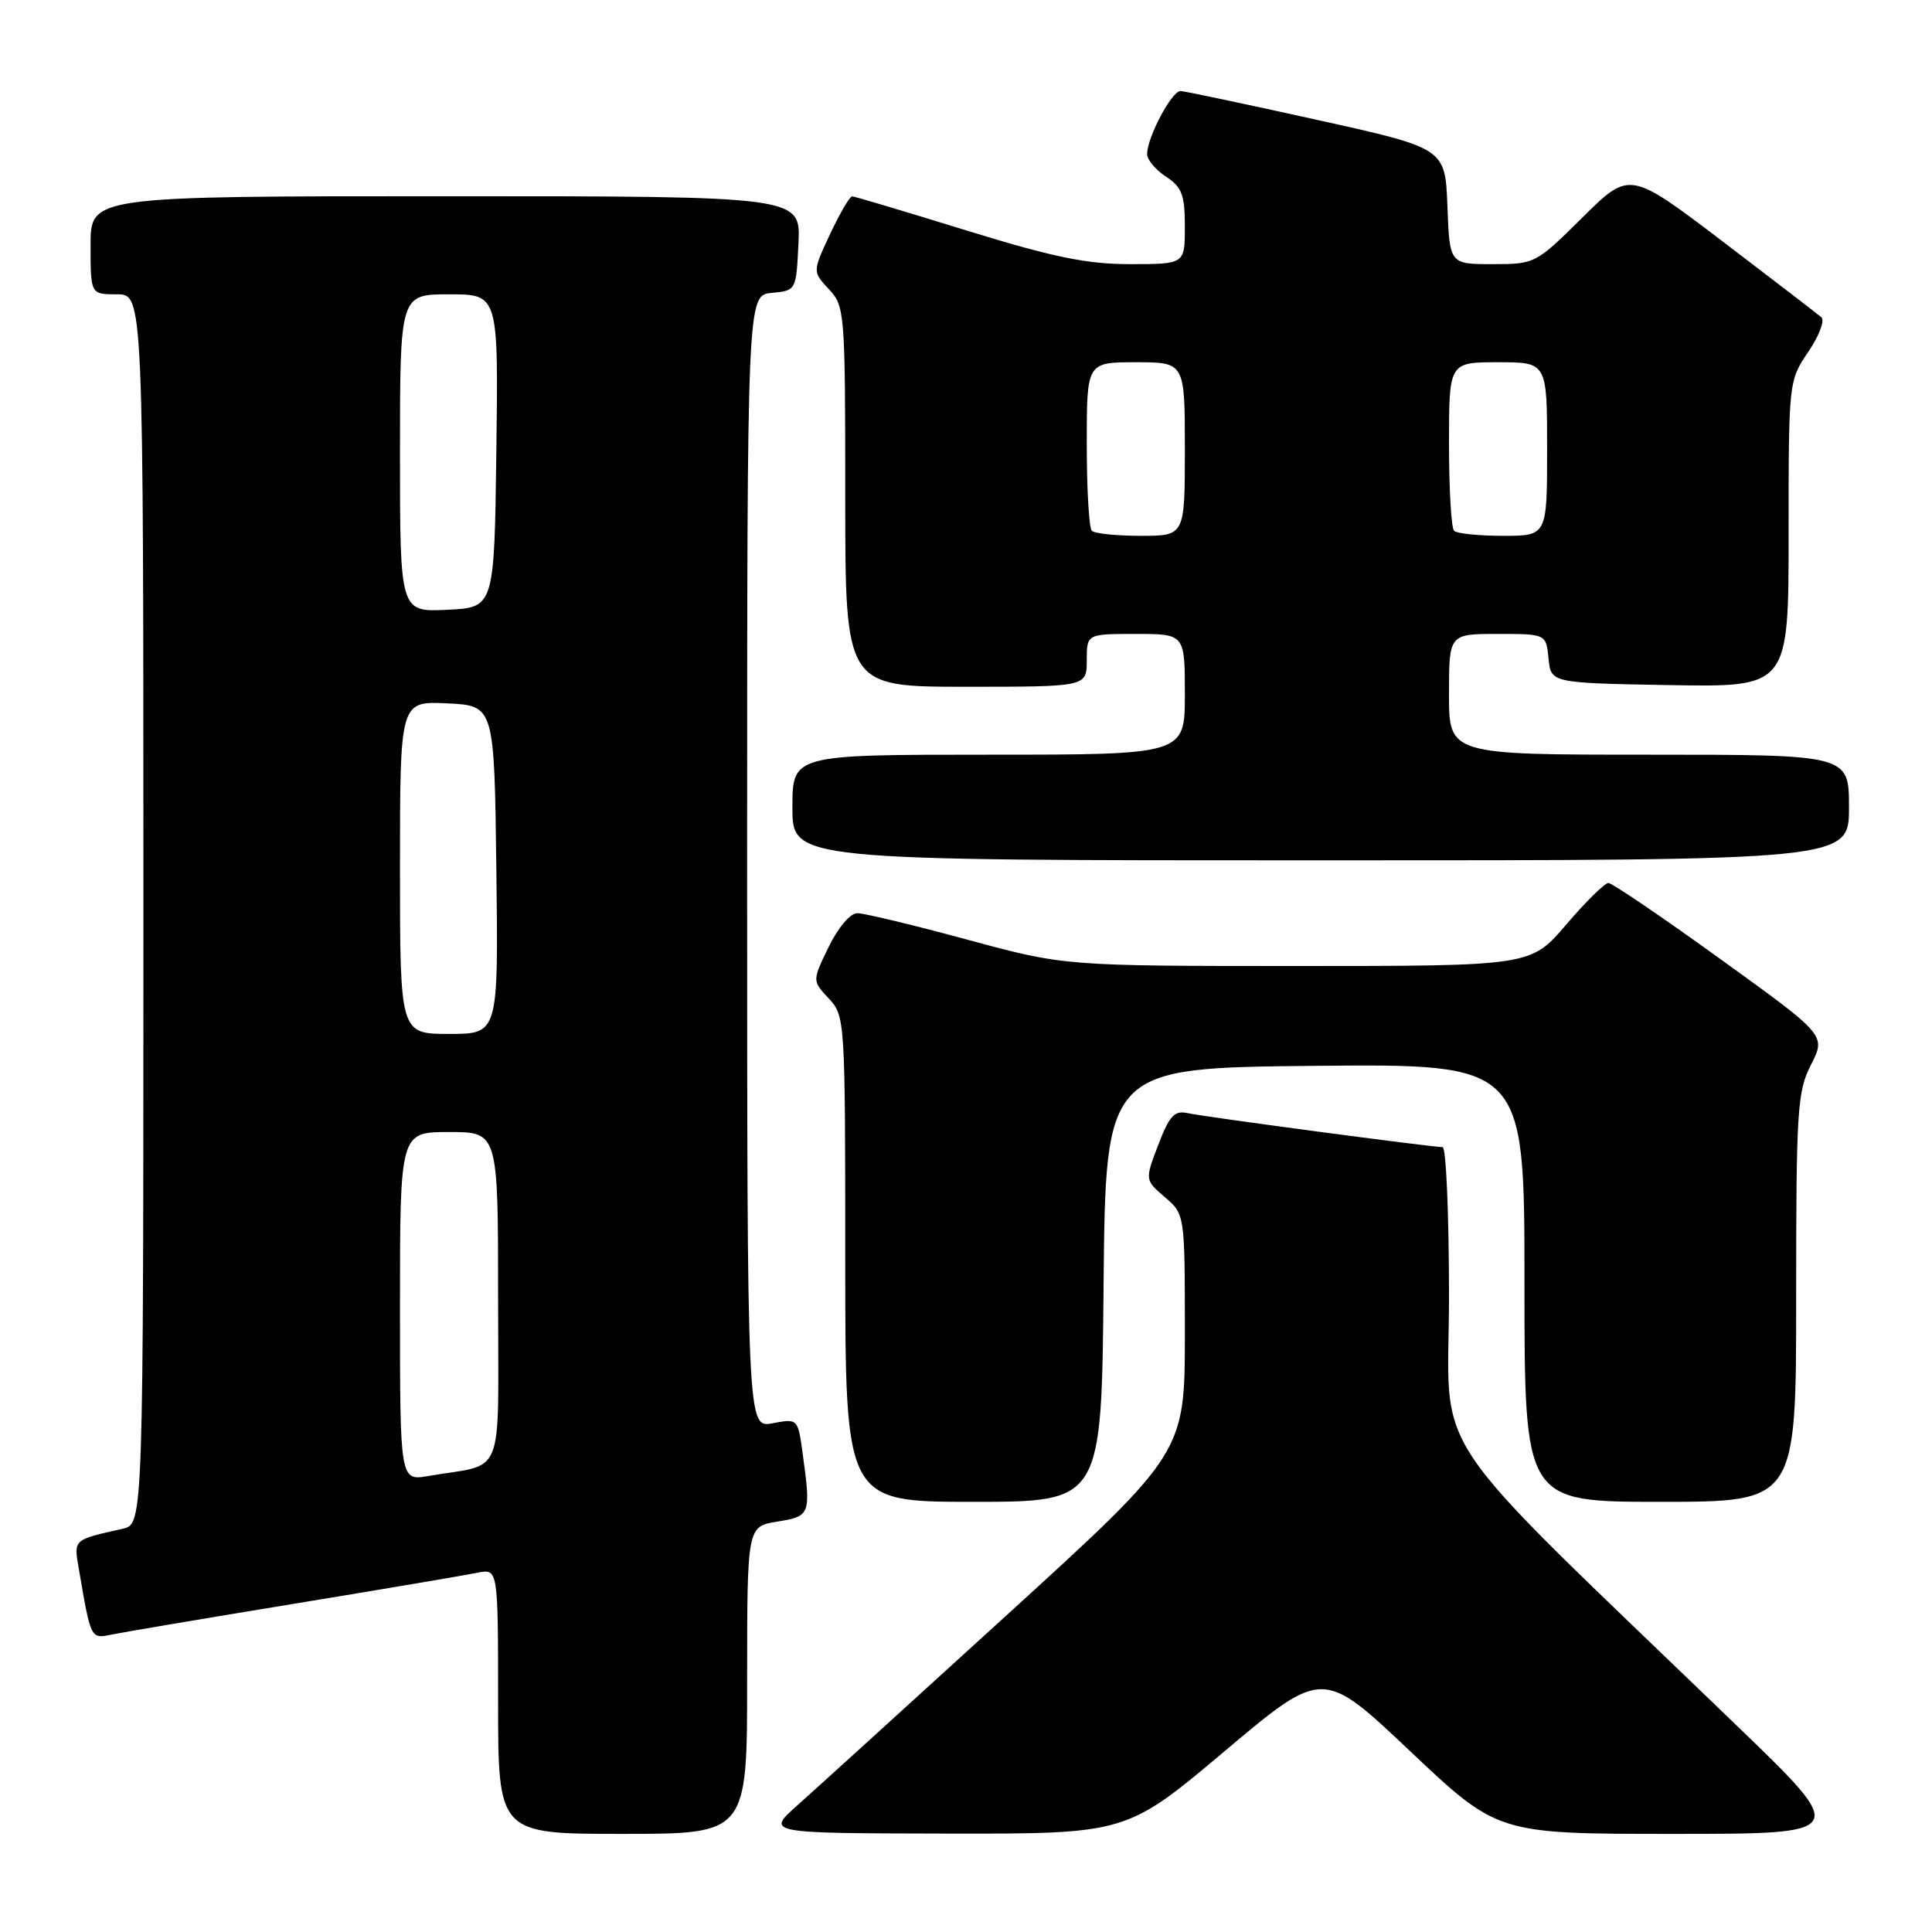 <?xml version="1.0" encoding="UTF-8" standalone="no"?>
<!DOCTYPE svg PUBLIC "-//W3C//DTD SVG 1.1//EN" "http://www.w3.org/Graphics/SVG/1.1/DTD/svg11.dtd" >
<svg xmlns="http://www.w3.org/2000/svg" xmlns:xlink="http://www.w3.org/1999/xlink" version="1.1" viewBox="0 0 256 256">
 <g >
 <path fill="currentColor"
d=" M 99.00 222.63 C 99.00 202.26 99.00 202.26 103.00 201.62 C 107.39 200.91 107.47 200.71 106.36 192.62 C 105.72 187.96 105.72 187.96 102.36 188.59 C 99.00 189.22 99.00 189.22 99.00 114.17 C 99.00 39.13 99.00 39.13 102.25 38.81 C 105.50 38.50 105.50 38.50 105.80 32.25 C 106.10 26.00 106.10 26.00 59.05 26.00 C 12.00 26.00 12.00 26.00 12.00 32.50 C 12.00 39.00 12.00 39.00 15.50 39.00 C 19.00 39.00 19.00 39.00 19.00 120.48 C 19.00 201.96 19.00 201.96 16.25 202.57 C 9.67 204.04 9.77 203.95 10.44 207.85 C 12.06 217.30 11.99 217.16 14.84 216.58 C 16.30 216.28 27.17 214.44 39.00 212.50 C 50.83 210.56 61.74 208.71 63.25 208.40 C 66.00 207.84 66.00 207.84 66.00 225.42 C 66.00 243.00 66.00 243.00 82.50 243.00 C 99.00 243.00 99.00 243.00 99.00 222.63 Z  M 162.26 232.05 C 175.27 221.09 175.27 221.09 186.86 232.05 C 198.45 243.00 198.45 243.00 221.73 243.00 C 245.01 243.00 245.01 243.00 230.25 228.77 C 187.89 187.90 192.00 194.01 192.00 171.80 C 192.00 160.91 191.62 152.00 191.15 152.00 C 189.69 152.00 159.60 147.99 157.38 147.50 C 155.62 147.11 154.96 147.82 153.48 151.69 C 151.70 156.35 151.70 156.35 154.35 158.63 C 157.00 160.90 157.00 160.90 157.00 176.70 C 157.00 192.50 157.00 192.50 133.41 214.00 C 120.44 225.82 107.96 237.17 105.66 239.21 C 101.50 242.91 101.50 242.91 125.37 242.96 C 149.25 243.00 149.25 243.00 162.26 232.05 Z  M 146.23 170.25 C 146.50 141.50 146.50 141.50 174.25 141.23 C 202.00 140.97 202.00 140.97 202.00 169.98 C 202.00 199.00 202.00 199.00 220.00 199.00 C 238.00 199.00 238.00 199.00 238.00 171.96 C 238.00 147.00 238.15 144.62 239.98 141.05 C 241.95 137.17 241.95 137.17 227.97 127.09 C 220.29 121.54 213.60 117.00 213.12 117.00 C 212.64 117.00 210.13 119.47 207.54 122.50 C 202.85 128.00 202.85 128.00 171.95 128.00 C 141.06 128.00 141.06 128.00 128.14 124.50 C 121.03 122.57 114.49 121.00 113.60 121.00 C 112.66 121.00 111.05 122.91 109.80 125.48 C 107.62 129.96 107.62 129.96 109.81 132.30 C 111.97 134.60 112.00 135.07 112.00 166.81 C 112.00 199.00 112.00 199.00 128.98 199.00 C 145.97 199.00 145.97 199.00 146.23 170.25 Z  M 245.00 107.00 C 245.00 100.00 245.00 100.00 218.50 100.00 C 192.00 100.00 192.00 100.00 192.00 92.00 C 192.00 84.00 192.00 84.00 198.44 84.00 C 204.87 84.00 204.87 84.00 205.19 87.25 C 205.50 90.50 205.50 90.50 221.25 90.78 C 237.00 91.05 237.00 91.05 237.00 70.76 C 237.00 50.55 237.01 50.45 239.60 46.63 C 241.03 44.53 241.82 42.47 241.35 42.05 C 240.88 41.64 234.97 37.10 228.22 31.96 C 215.93 22.63 215.93 22.63 209.69 28.81 C 203.51 34.94 203.39 35.00 197.77 35.00 C 192.08 35.00 192.08 35.00 191.79 27.32 C 191.50 19.64 191.50 19.64 174.50 15.88 C 165.15 13.81 157.02 12.09 156.44 12.06 C 155.29 12.00 152.00 18.19 152.00 20.42 C 152.00 21.16 153.12 22.51 154.50 23.41 C 156.61 24.79 157.00 25.82 157.00 30.02 C 157.00 35.00 157.00 35.00 149.75 35.00 C 143.99 35.00 139.53 34.08 128.00 30.52 C 120.03 28.05 113.24 26.03 112.92 26.02 C 112.60 26.01 111.29 28.25 110.00 31.00 C 107.66 36.00 107.66 36.00 109.83 38.32 C 111.94 40.56 112.00 41.34 112.00 65.81 C 112.00 91.00 112.00 91.00 128.00 91.00 C 144.00 91.00 144.00 91.00 144.00 87.50 C 144.00 84.00 144.00 84.00 150.50 84.00 C 157.00 84.00 157.00 84.00 157.00 92.00 C 157.00 100.00 157.00 100.00 131.00 100.00 C 105.00 100.00 105.00 100.00 105.00 107.00 C 105.00 114.00 105.00 114.00 175.00 114.00 C 245.00 114.00 245.00 114.00 245.00 107.00 Z  M 53.00 173.11 C 53.00 150.00 53.00 150.00 59.50 150.00 C 66.00 150.00 66.00 150.00 66.00 171.92 C 66.00 196.56 67.08 193.80 56.75 195.58 C 53.00 196.22 53.00 196.22 53.00 173.11 Z  M 53.00 114.95 C 53.00 92.90 53.00 92.90 59.25 93.20 C 65.50 93.50 65.50 93.50 65.77 115.25 C 66.04 137.00 66.04 137.00 59.52 137.00 C 53.00 137.00 53.00 137.00 53.00 114.95 Z  M 53.00 60.05 C 53.00 39.00 53.00 39.00 59.52 39.00 C 66.04 39.00 66.04 39.00 65.77 59.75 C 65.50 80.50 65.50 80.50 59.25 80.80 C 53.00 81.10 53.00 81.10 53.00 60.05 Z  M 144.67 70.33 C 144.30 69.97 144.00 64.79 144.00 58.83 C 144.00 48.00 144.00 48.00 150.50 48.00 C 157.00 48.00 157.00 48.00 157.00 59.50 C 157.00 71.00 157.00 71.00 151.17 71.00 C 147.96 71.00 145.03 70.70 144.67 70.33 Z  M 192.67 70.33 C 192.30 69.97 192.00 64.79 192.00 58.83 C 192.00 48.00 192.00 48.00 198.50 48.00 C 205.00 48.00 205.00 48.00 205.00 59.50 C 205.00 71.00 205.00 71.00 199.17 71.00 C 195.96 71.00 193.03 70.70 192.67 70.33 Z "/>
</g>
</svg>